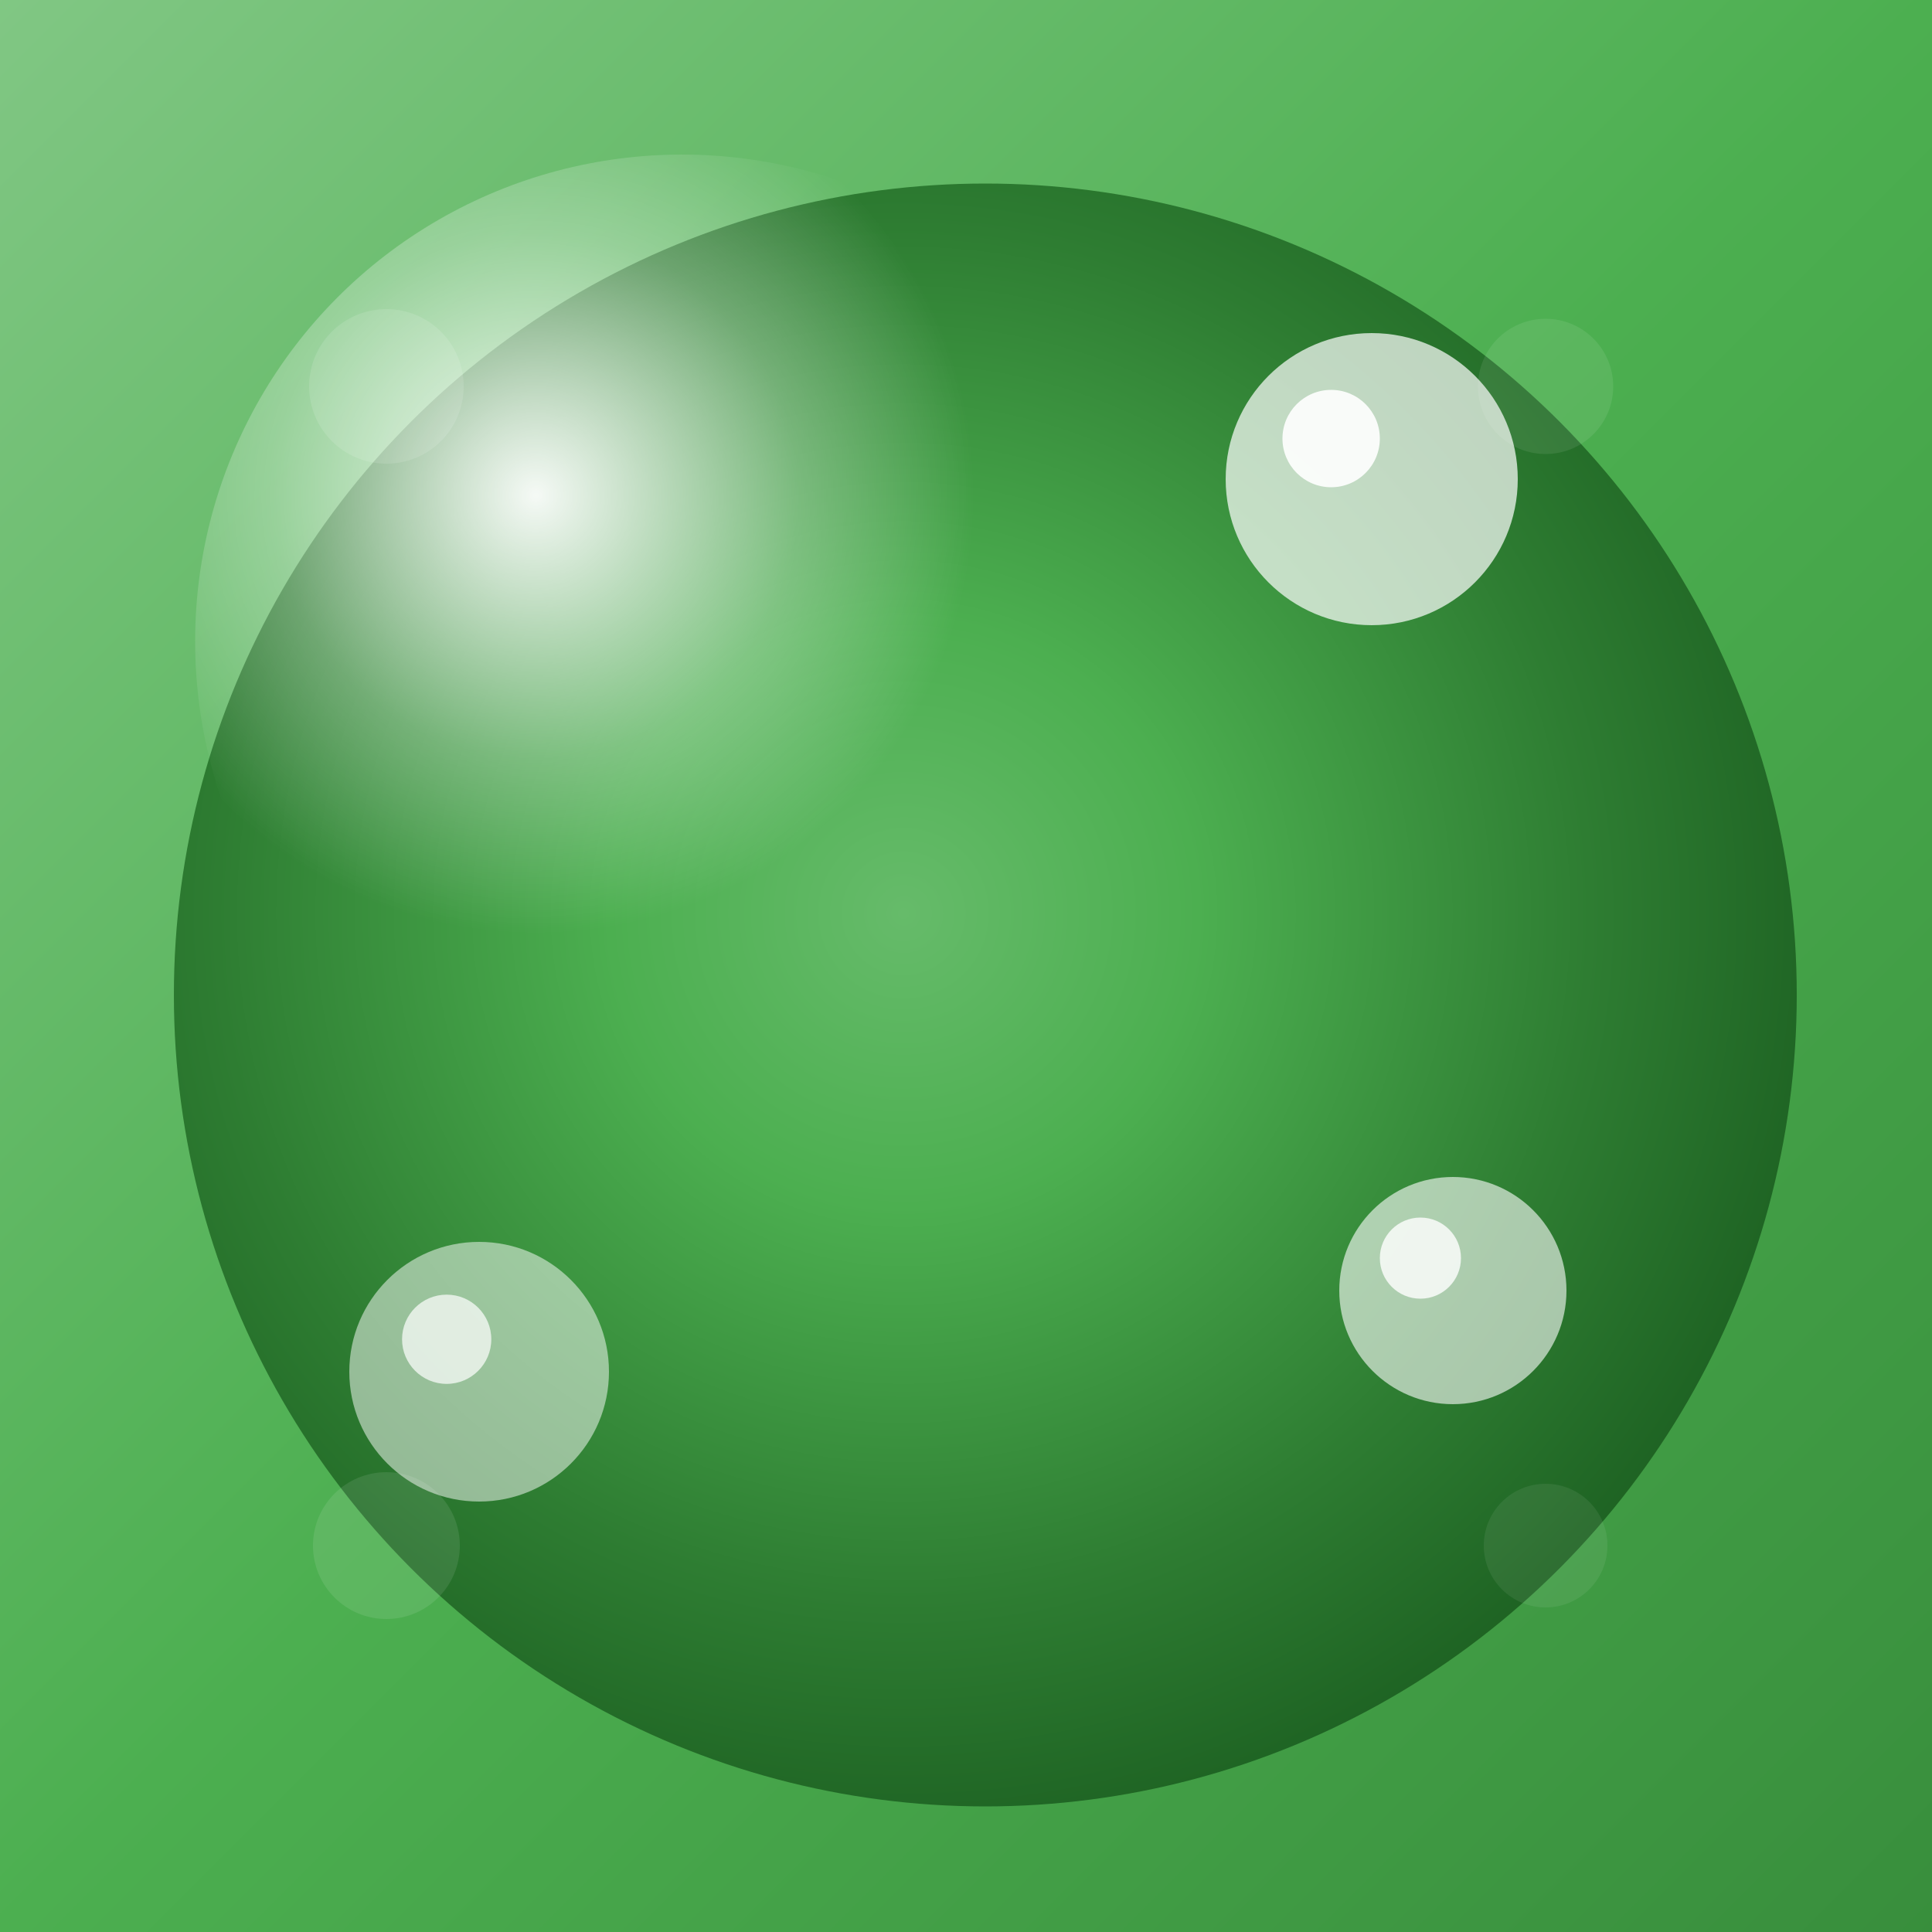 <svg xmlns="http://www.w3.org/2000/svg" width="114" height="114" viewBox="0 0 114 114">
        <defs>
            <!-- Apple-optimized gradients with better contrast -->
            <radialGradient id="appleMainGradient-114" cx="45%" cy="45%" r="60%">
                <stop offset="0%" style="stop-color:#66BB6A"/>
                <stop offset="30%" style="stop-color:#4CAF50"/>
                <stop offset="70%" style="stop-color:#2E7D32"/>
                <stop offset="100%" style="stop-color:#1B5E20"/>
            </radialGradient>
            
            <!-- High-contrast highlight for Retina displays -->
            <radialGradient id="appleHighlight-114" cx="35%" cy="35%" r="45%">
                <stop offset="0%" style="stop-color:rgba(255,255,255,0.95)"/>
                <stop offset="60%" style="stop-color:rgba(255,255,255,0.3)"/>
                <stop offset="100%" style="stop-color:rgba(255,255,255,0)"/>
            </radialGradient>
            
            <!-- Background gradient for full coverage -->
            <linearGradient id="appleBg-114" x1="0%" y1="0%" x2="100%" y2="100%">
                <stop offset="0%" style="stop-color:#81C784"/>
                <stop offset="50%" style="stop-color:#4CAF50"/>
                <stop offset="100%" style="stop-color:#388E3C"/>
            </linearGradient>
            
            <!-- Subtle shadow for depth -->
            <filter id="appleShadow-114" x="-20%" y="-20%" width="140%" height="140%">
                <feGaussianBlur in="SourceAlpha" stdDeviation="1.14"/>
                <feOffset dx="1.14" dy="1.71" result="offset"/>
                <feFlood flood-color="rgba(0,0,0,0.3)"/>
                <feComposite in2="offset" operator="in"/>
                <feMerge>
                    <feMergeNode/>
                    <feMergeNode in="SourceGraphic"/>
                </feMerge>
            </filter>
        </defs>
        
        <!-- Background - full coverage for Apple's rounded corners -->
        <rect width="114" height="114" fill="url(#appleBg-114)"/>
        
        <!-- Main bubble with Apple-optimized positioning -->
        <circle cx="57" cy="57" r="47.88" 
                fill="url(#appleMainGradient-114)" 
                filter="url(#appleShadow-114)"/>
        
        <!-- Primary highlight - optimized for Apple's rendering -->
        <circle cx="40.242" cy="37.848" 
                r="28.728" 
                fill="url(#appleHighlight-114)"/>
        
        
        <!-- Detailed decorative elements for high-res displays -->
        <circle cx="80.94" cy="28.272" 
                r="8.618" 
                fill="rgba(255,255,255,0.7)"/>
        <circle cx="85.728" cy="76.152" 
                r="6.703" 
                fill="rgba(255,255,255,0.6)"/>
        <circle cx="28.272" cy="80.94" 
                r="7.661" 
                fill="rgba(255,255,255,0.5)"/>
        
        <!-- High-res highlights on decorative bubbles -->
        <circle cx="78.546" cy="25.878" 
                r="2.873" 
                fill="rgba(255,255,255,0.9)"/>
        <circle cx="83.813" cy="74.237" 
                r="2.394" 
                fill="rgba(255,255,255,0.8)"/>
        <circle cx="26.357" cy="79.025" 
                r="2.633" 
                fill="rgba(255,255,255,0.7)"/>
        
        
        
        
        <!-- Corner details for better Apple integration -->
        <circle cx="22.8" cy="22.8" r="4.56" 
                fill="rgba(255,255,255,0.15)" opacity="0.8"/>
        <circle cx="91.2" cy="22.8" r="3.99" 
                fill="rgba(255,255,255,0.12)" opacity="0.7"/>
        <circle cx="22.8" cy="91.2" r="4.332" 
                fill="rgba(255,255,255,0.13)" opacity="0.75"/>
        <circle cx="91.2" cy="91.2" r="3.648" 
                fill="rgba(255,255,255,0.11)" opacity="0.65"/>
    </svg>